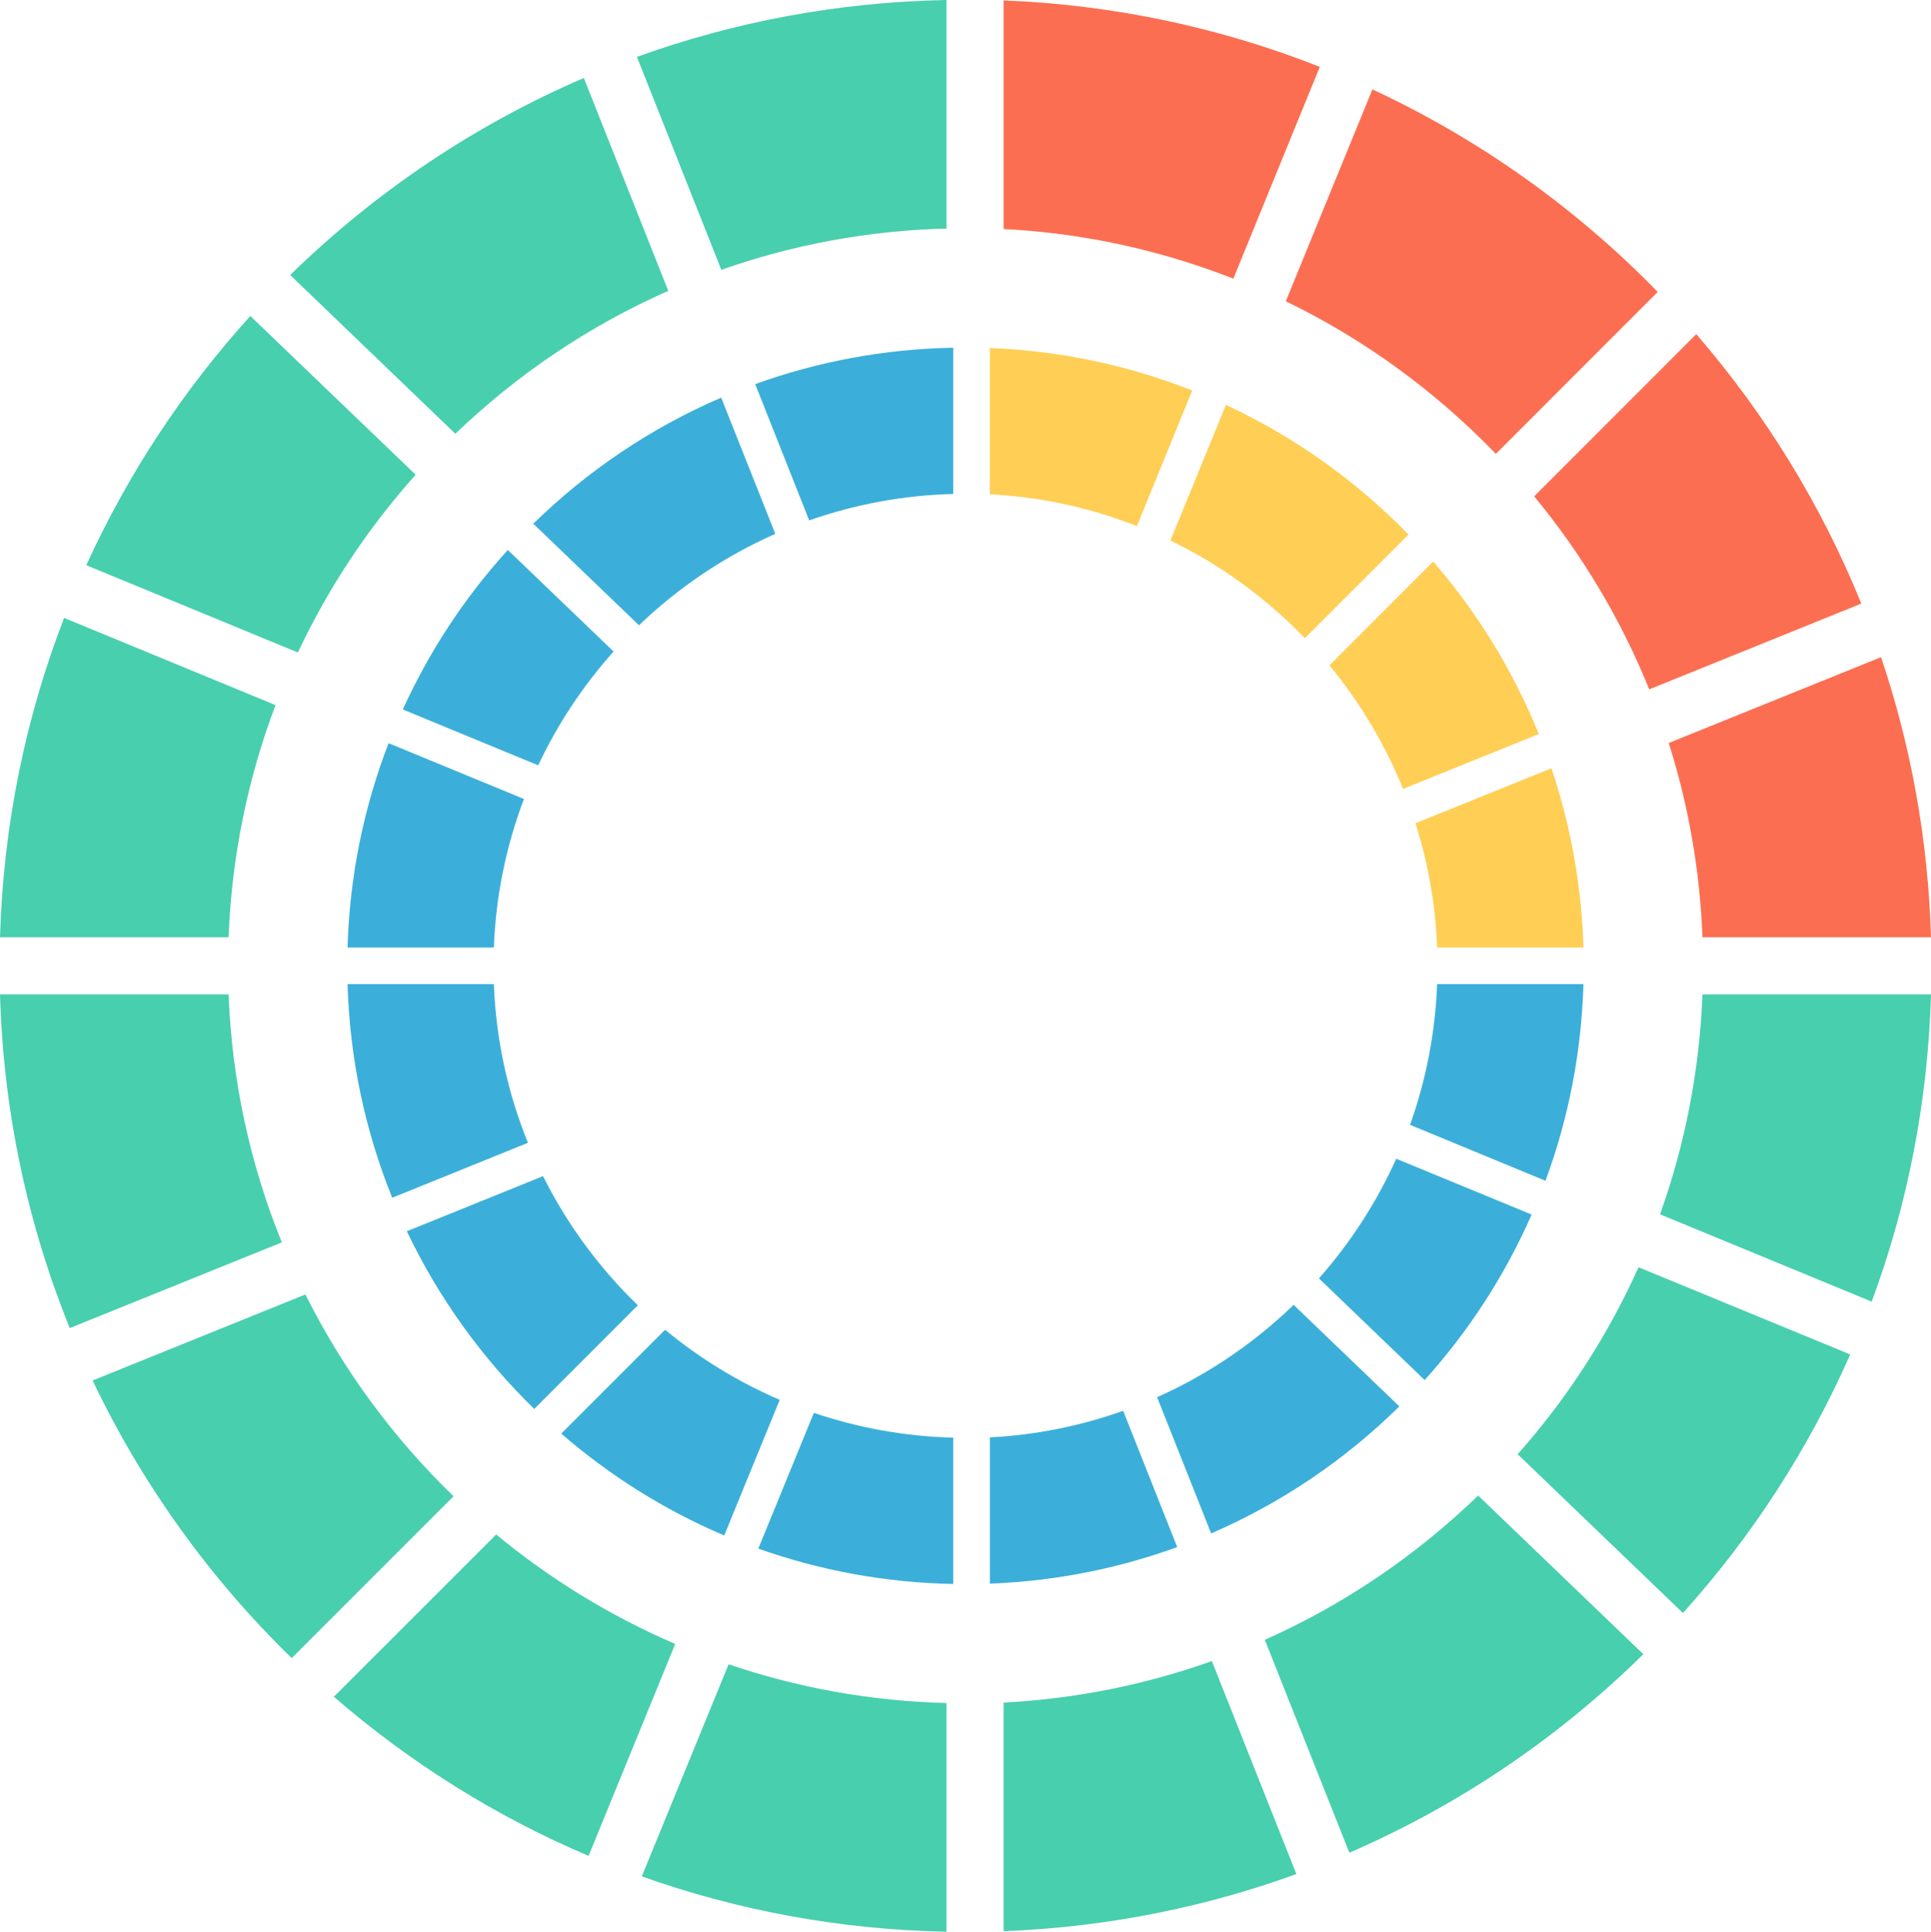 <?xml version="1.0" encoding="iso-8859-1"?>
<!-- Generator: Adobe Illustrator 17.1.0, SVG Export Plug-In . SVG Version: 6.00 Build 0)  -->
<!DOCTYPE svg PUBLIC "-//W3C//DTD SVG 1.1//EN" "http://www.w3.org/Graphics/SVG/1.1/DTD/svg11.dtd">
<svg version="1.1" xmlns="http://www.w3.org/2000/svg" xmlns:xlink="http://www.w3.org/1999/xlink" x="0px" y="0px"
	 viewBox="0 0 826.15 826.364" style="enable-background:new 0 0 826.15 826.364;" xml:space="preserve">
<g id="graph-2">
	<g>
		<path style="fill:#FC6E51;" d="M728.39,400.954h97.761c-1.229-41.794-8.608-82.032-21.384-119.829l-90.827,36.72
			C722.342,344.251,727.261,372.106,728.39,400.954z"/>
		<path style="fill:#48CFAD;" d="M97.795,425.394H0c1.452,50.384,11.904,98.478,29.837,142.747l90.743-36.668
			C107.172,498.493,99.23,462.764,97.795,425.394z"/>
		<path style="fill:#48CFAD;" d="M710.217,519.465l90.554,37.353c15.269-41.109,24.047-85.328,25.38-131.425H728.39
			C727.09,458.254,720.839,489.885,710.217,519.465z"/>
		<path style="fill:#FC6E51;" d="M705.604,294.891l90.726-36.686c-17.183-42.373-41.161-81.229-70.605-115.267l-69.343,69.393
			C676.741,236.959,693.411,264.78,705.604,294.891z"/>
		<path style="fill:#FC6E51;" d="M639.985,194.157l69.24-69.29c-34.876-35.781-76.174-65.295-122.049-86.626l-37.062,90.64
			C583.863,145.208,614.197,167.446,639.985,194.157z"/>
		<path style="fill:#48CFAD;" d="M541.131,701.499l36.175,91.064c47.139-20.408,89.7-49.375,125.772-84.918l-70.674-67.873
			C605.998,665.323,575.152,686.348,541.131,701.499z"/>
		<path style="fill:#48CFAD;" d="M701.027,542.114c-13.151,29.291-30.641,56.225-51.716,79.982l70.708,67.924
			c29.376-32.57,53.63-69.889,71.562-110.606L701.027,542.114z"/>
		<path style="fill:#48CFAD;" d="M130.656,553.745l-91.032,36.807c21.229,44.594,50.195,84.713,85.174,118.77l69.239-69.24
			C168.317,615.196,146.796,586.059,130.656,553.745z"/>
		<path style="fill:#FC6E51;" d="M527.673,119.196l36.993-90.588C522.549,11.989,477.015,2.05,429.373,0.188v97.779
			C463.899,99.727,496.895,107.139,527.673,119.196z"/>
		<path style="fill:#48CFAD;" d="M311.714,711.967l-37.131,90.725c40.888,14.551,84.73,22.783,130.366,23.672v-97.83
			C372.414,727.731,341.107,721.958,311.714,711.967z"/>
		<path style="fill:#48CFAD;" d="M212.278,656.426l-69.445,69.426c32.349,27.977,69.001,51.137,108.983,68.061l37.062-90.654
			C261.057,691.284,235.301,675.485,212.278,656.426z"/>
		<path style="fill:#48CFAD;" d="M429.373,728.329v97.812c43.851-1.707,85.933-10.145,125.251-24.457l-36.14-91.102
			C490.371,720.592,460.483,726.741,429.373,728.329z"/>
		<path style="fill:#48CFAD;" d="M285.907,124.423l-36.122-91.066c-47.054,20.255-89.513,49-125.636,84.286l70.658,67.908
			C221.228,160.204,251.988,139.401,285.907,124.423z"/>
		<path style="fill:#48CFAD;" d="M177.829,203.073l-70.725-67.891c-28.591,31.495-52.297,67.429-70.196,106.609l90.537,37.334
			C140.511,251.339,157.556,225.753,177.829,203.073z"/>
		<path style="fill:#48CFAD;" d="M117.881,301.637l-90.452-37.301C10.965,306.915,1.4,352.893,0,400.954h97.795
			C99.128,366.111,106.114,332.705,117.881,301.637z"/>
		<path style="fill:#48CFAD;" d="M404.95,97.762V0c-46.439,0.872-91.015,9.359-132.45,24.338l36.105,91.084
			C338.887,104.748,371.286,98.616,404.95,97.762z"/>
	</g>
	<g>
		<path style="fill:#FFCE54;" d="M614.845,405.343h62.613c-0.819-26.728-5.533-52.484-13.698-76.669l-58.172,23.501
			C610.985,369.049,614.162,386.897,614.845,405.343z"/>
		<path style="fill:#3BAFDA;" d="M211.288,421.004h-62.595c0.956,32.247,7.634,63.024,19.111,91.375l58.069-23.502
			C217.3,467.766,212.21,444.932,211.288,421.004z"/>
		<path style="fill:#3BAFDA;" d="M603.266,481.192l57.933,23.928c9.77-26.318,15.372-54.636,16.26-84.116h-62.613
			C614.06,442.028,610.028,462.268,603.266,481.192z"/>
		<path style="fill:#FFCE54;" d="M600.295,337.47l58.068-23.467c-10.998-27.123-26.336-51.989-45.19-73.783L568.8,284.644
			C581.815,300.408,592.472,318.205,600.295,337.47z"/>
		<path style="fill:#FFCE54;" d="M558.279,272.995l44.337-44.32c-22.34-22.92-48.743-41.81-78.119-55.456l-23.74,58.001
			C522.378,241.672,541.781,255.916,558.279,272.995z"/>
		<path style="fill:#3BAFDA;" d="M495.052,597.708l23.125,58.273c30.162-13.066,57.421-31.58,80.513-54.346l-45.227-43.432
			C536.555,574.547,516.811,588.006,495.052,597.708z"/>
		<path style="fill:#3BAFDA;" d="M597.355,495.692c-8.436,18.771-19.641,36.004-33.065,51.187l45.227,43.482
			c18.821-20.854,34.328-44.713,45.771-70.793L597.355,495.692z"/>
		<path style="fill:#3BAFDA;" d="M232.329,503.139l-58.274,23.568c13.595,28.523,32.125,54.211,54.517,76.021l44.321-44.34
			C256.428,542.471,242.645,523.823,232.329,503.139z"/>
		<path style="fill:#FFCE54;" d="M486.409,225.037l23.672-57.984c-26.951-10.64-56.089-16.994-86.584-18.189v62.578
			C445.59,212.569,466.7,217.317,486.409,225.037z"/>
		<path style="fill:#3BAFDA;" d="M348.196,604.401l-23.758,58.07c26.183,9.309,54.228,14.568,83.399,15.133v-62.596
			C387.05,614.477,367.017,610.789,348.196,604.401z"/>
		<path style="fill:#3BAFDA;" d="M284.558,568.86l-44.44,44.422c20.699,17.918,44.149,32.725,69.733,43.57l23.741-58.018
			C315.762,591.167,299.28,581.038,284.558,568.86z"/>
		<path style="fill:#3BAFDA;" d="M423.497,614.887v62.58c28.07-1.076,54.987-6.49,80.162-15.645l-23.126-58.293
			C462.532,609.918,443.403,613.864,423.497,614.887z"/>
		<path style="fill:#3BAFDA;" d="M331.696,228.367l-23.142-58.273c-30.127,12.963-57.301,31.358-80.392,53.936l45.209,43.45
			C290.279,251.287,309.989,237.966,331.696,228.367z"/>
		<path style="fill:#3BAFDA;" d="M262.509,278.717l-45.243-43.449c-18.327,20.136-33.493,43.142-44.936,68.232l57.934,23.893
			C238.632,309.596,249.511,293.234,262.509,278.717z"/>
		<path style="fill:#3BAFDA;" d="M224.165,341.791l-57.916-23.86c-10.538,27.242-16.67,56.67-17.557,87.412h62.595
			C212.124,383.055,216.616,361.688,224.165,341.791z"/>
		<path style="fill:#3BAFDA;" d="M407.836,211.306v-62.562c-29.684,0.546-58.223,5.994-84.731,15.575l23.092,58.292
			C365.6,215.796,386.316,211.868,407.836,211.306z"/>
	</g>
</g>
<g id="Layer_1">
</g>
</svg>
